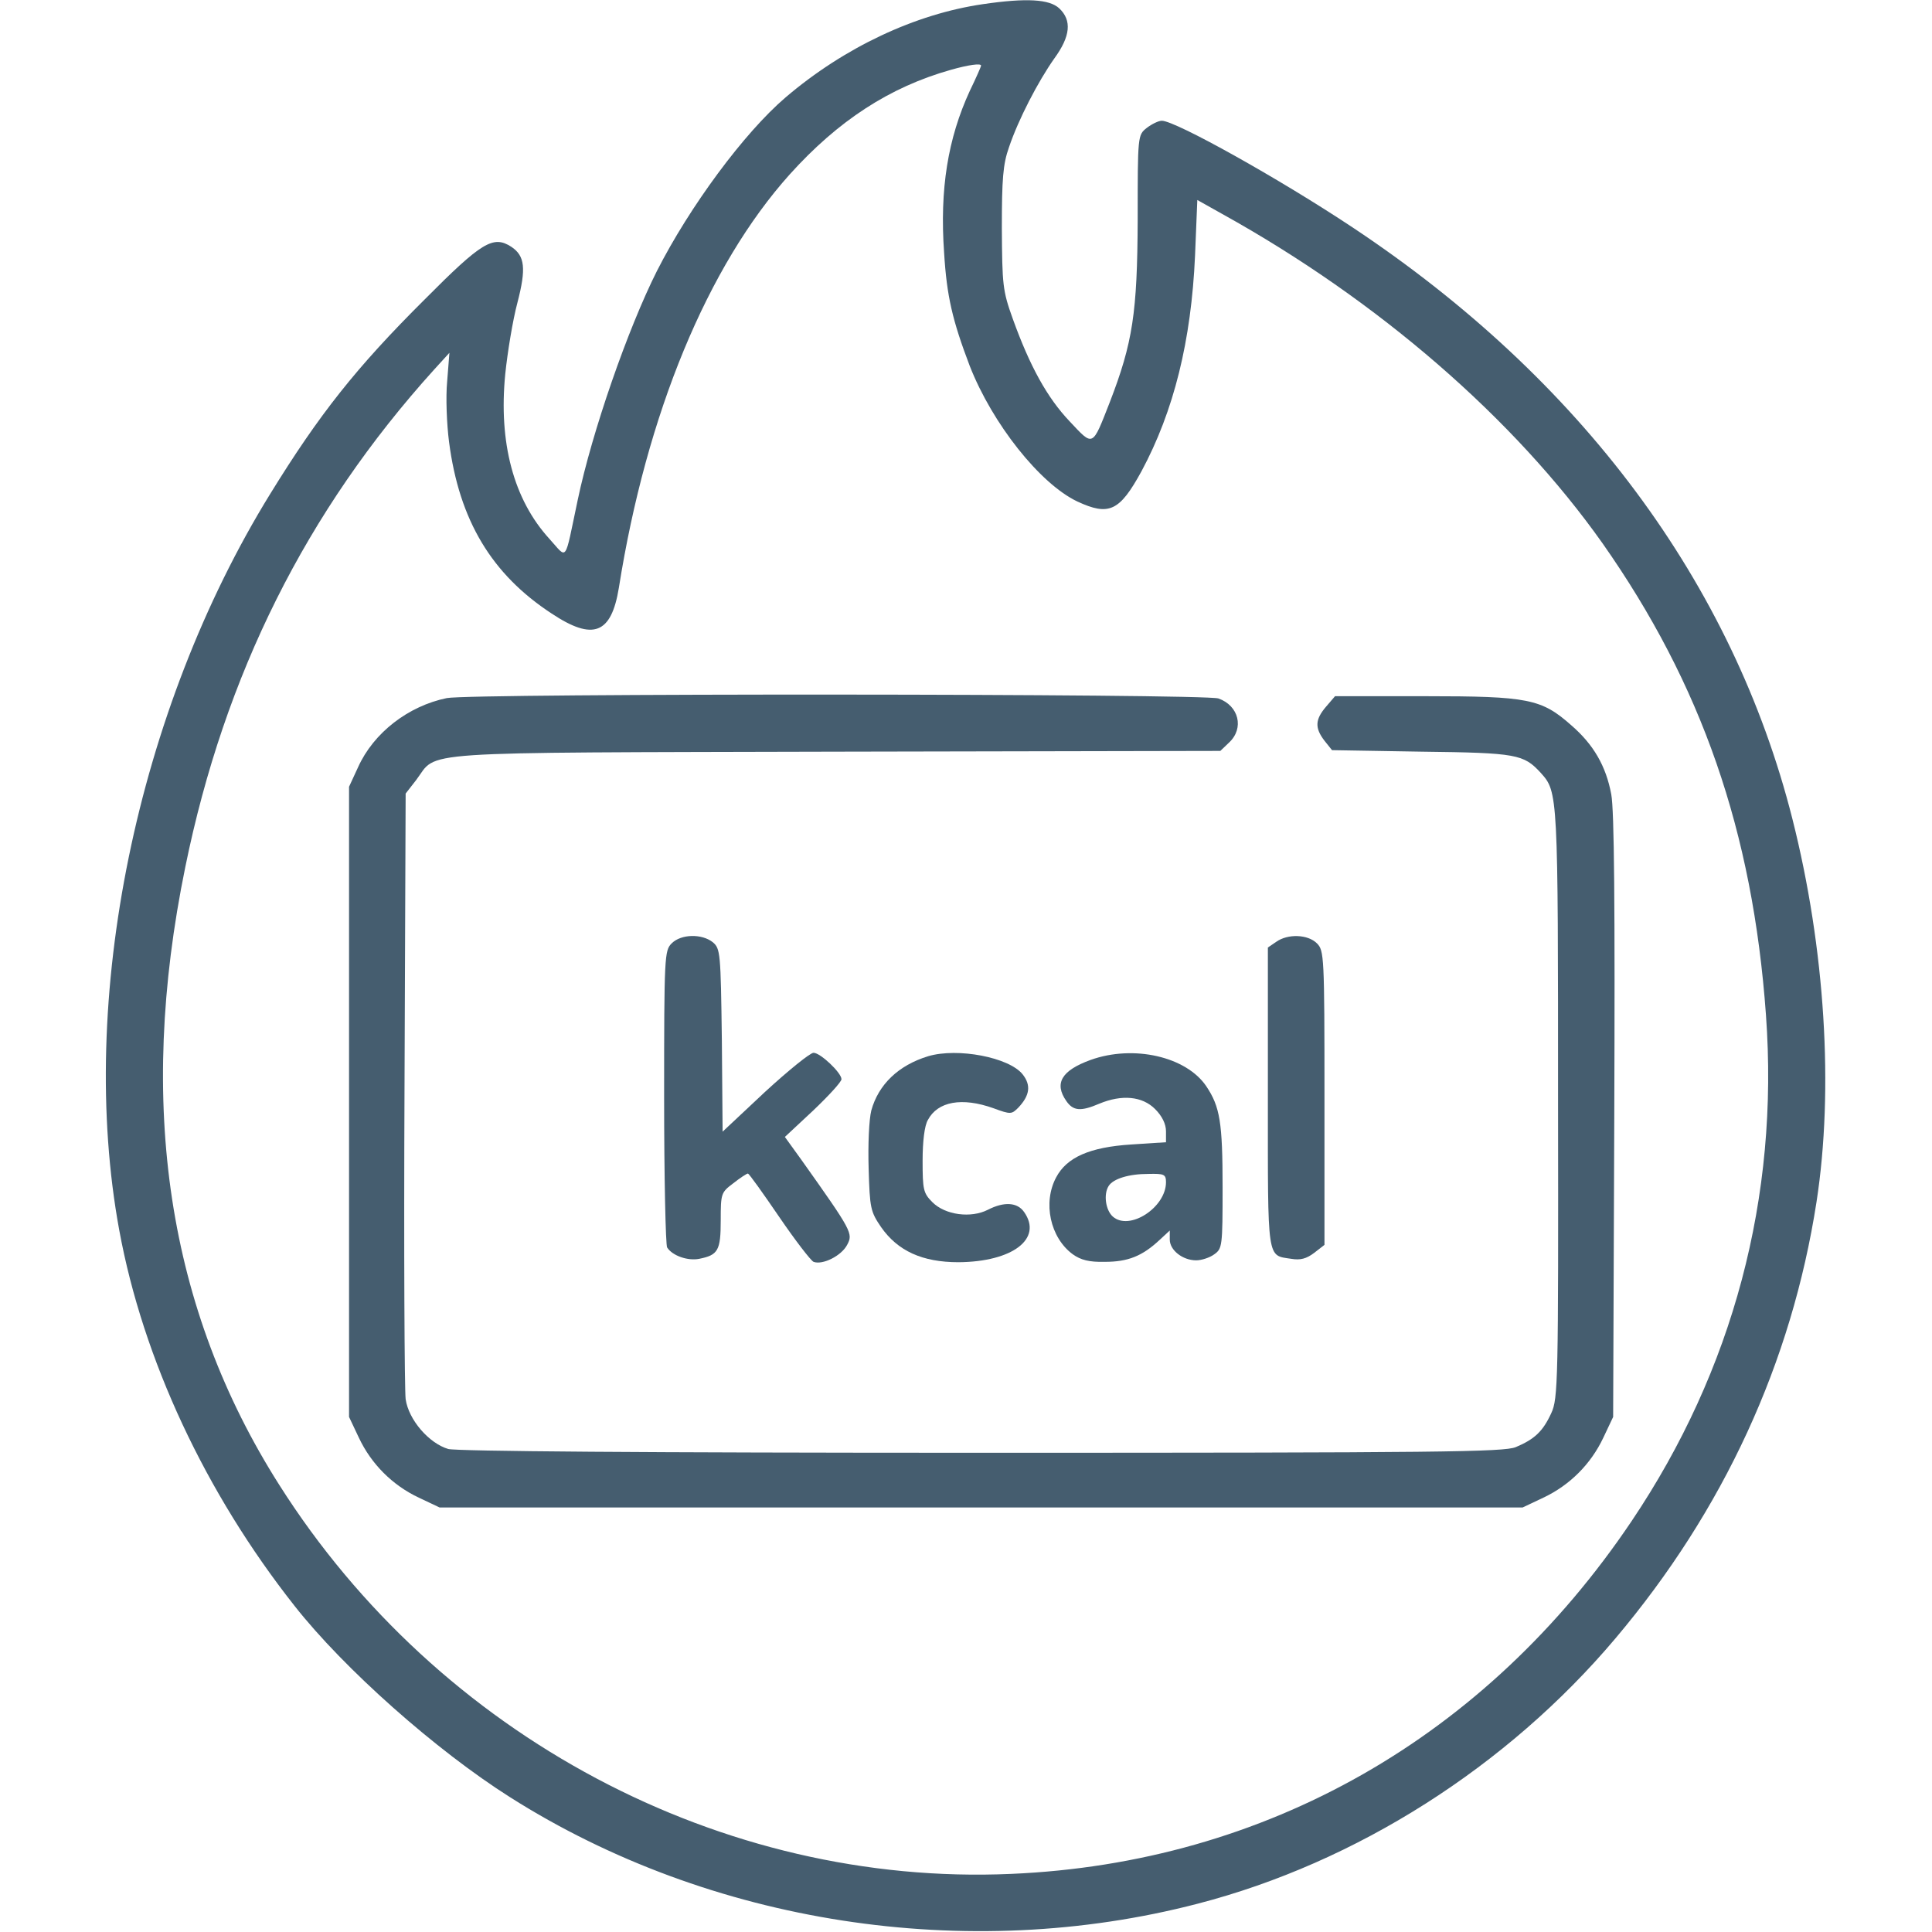 <?xml version="1.0" standalone="no"?>
<!DOCTYPE svg PUBLIC "-//W3C//DTD SVG 20010904//EN"
 "http://www.w3.org/TR/2001/REC-SVG-20010904/DTD/svg10.dtd">
<svg version="1.0" xmlns="http://www.w3.org/2000/svg"
 width="512pt" height="512pt" viewBox="0 0 512 512"
 preserveAspectRatio="xMidYMid meet">

<g transform="translate(0,512) scale(0.1,-0.1)"
fill="#455d6f" stroke="none">
<path d="M2605 5109 c-179 -26 -367 -114 -523 -247 -110 -94 -254 -289 -341
-460 -77 -153 -172 -426 -210 -607 -36 -170 -26 -157 -75 -103 -95 104 -135
255 -117 437 6 58 20 143 32 188 24 92 20 125 -16 149 -48 31 -78 13 -230
-140 -181 -180 -279 -304 -409 -515 -354 -574 -512 -1342 -400 -1951 63 -343
229 -697 464 -995 132 -168 376 -384 572 -508 530 -336 1211 -441 1822 -282
421 109 821 364 1107 703 287 340 467 731 533 1157 46 298 23 671 -64 1015
-158 625 -560 1165 -1165 1567 -194 129 -470 283 -506 283 -9 0 -27 -9 -40
-19 -24 -19 -24 -20 -24 -243 -1 -247 -13 -326 -74 -484 -47 -120 -43 -118
-106 -51 -60 63 -106 147 -151 272 -27 75 -28 90 -29 240 0 131 3 170 19 215
25 74 77 174 120 235 43 59 47 101 13 133 -26 24 -86 28 -202 11z m-5 -163 c0
-2 -13 -32 -30 -67 -58 -126 -80 -260 -68 -429 7 -115 22 -179 68 -300 60
-153 186 -312 285 -359 84 -39 112 -26 170 80 86 160 132 346 142 572 l6 147
66 -37 c413 -229 774 -542 1008 -873 262 -373 398 -763 433 -1250 35 -482 -87
-941 -356 -1341 -386 -574 -970 -906 -1644 -935 -767 -34 -1518 365 -1940
1031 -296 466 -378 1007 -249 1637 104 510 321 944 659 1318 l41 45 -6 -76
c-4 -42 -1 -114 5 -160 27 -208 113 -351 272 -455 110 -73 158 -54 178 68 73
461 235 853 453 1096 128 142 264 231 427 277 46 13 80 18 80 11z"/>
<path d="M1184 3270 c-102 -21 -194 -92 -235 -183 l-24 -52 0 -835 0 -835 26
-55 c33 -70 89 -126 159 -159 l55 -26 1435 0 1435 0 55 26 c70 33 126 89 159
159 l26 55 3 795 c2 563 0 812 -8 855 -14 75 -47 132 -106 183 -79 70 -114 77
-387 77 l-239 0 -24 -28 c-29 -34 -30 -56 -4 -90 l20 -25 238 -4 c252 -3 270
-7 315 -56 46 -51 46 -53 46 -877 1 -736 0 -782 -18 -820 -22 -48 -44 -69 -94
-90 -32 -13 -197 -15 -1414 -15 -901 0 -1391 4 -1415 10 -51 15 -105 77 -113
132 -3 24 -5 394 -3 824 l3 781 28 36 c59 78 -28 72 1112 75 l1019 2 23 22
c41 38 26 98 -28 117 -38 13 -1979 14 -2045 1z"/>
<path d="M1780 2620 c-19 -19 -20 -33 -20 -407 0 -214 4 -393 8 -399 14 -22
55 -36 85 -30 50 10 57 22 57 102 0 71 1 74 33 98 19 15 36 26 39 26 3 0 40
-52 83 -115 43 -63 84 -116 91 -119 24 -9 74 16 89 45 16 30 14 35 -121 225
l-44 61 75 70 c41 39 75 76 75 83 0 17 -56 70 -74 70 -9 0 -67 -47 -129 -104
l-112 -105 -2 242 c-3 233 -4 243 -24 260 -29 23 -84 22 -109 -3z"/>
<path d="M3382 2624 l-22 -15 0 -398 c0 -437 -3 -417 62 -427 24 -4 40 0 61
16 l27 21 0 390 c0 376 -1 390 -20 409 -24 24 -77 26 -108 4z"/>
<path d="M2460 2321 c-79 -24 -132 -75 -151 -144 -6 -24 -9 -90 -7 -154 3
-105 5 -114 33 -155 44 -63 109 -93 205 -93 143 1 224 62 174 133 -18 26 -53
28 -96 6 -45 -23 -113 -14 -147 20 -24 24 -26 33 -26 110 0 51 5 93 14 108 26
49 90 61 174 31 46 -17 48 -16 66 2 30 32 34 59 11 88 -36 45 -172 71 -250 48z"/>
<path d="M2890 2311 c-77 -28 -97 -62 -64 -109 18 -26 38 -28 87 -7 60 25 114
20 148 -14 19 -19 29 -40 29 -59 l0 -29 -92 -6 c-110 -7 -171 -34 -199 -87
-36 -67 -16 -160 44 -204 21 -15 43 -21 85 -20 61 0 99 15 145 58 l27 25 0
-24 c0 -28 34 -55 70 -55 14 0 36 7 48 16 21 15 22 21 22 177 0 173 -7 214
-43 268 -53 79 -193 111 -307 70z m200 -324 c0 -67 -97 -130 -141 -91 -19 17
-25 59 -11 81 12 19 53 32 105 32 42 1 47 -1 47 -22z"/>
</g>
</svg>
